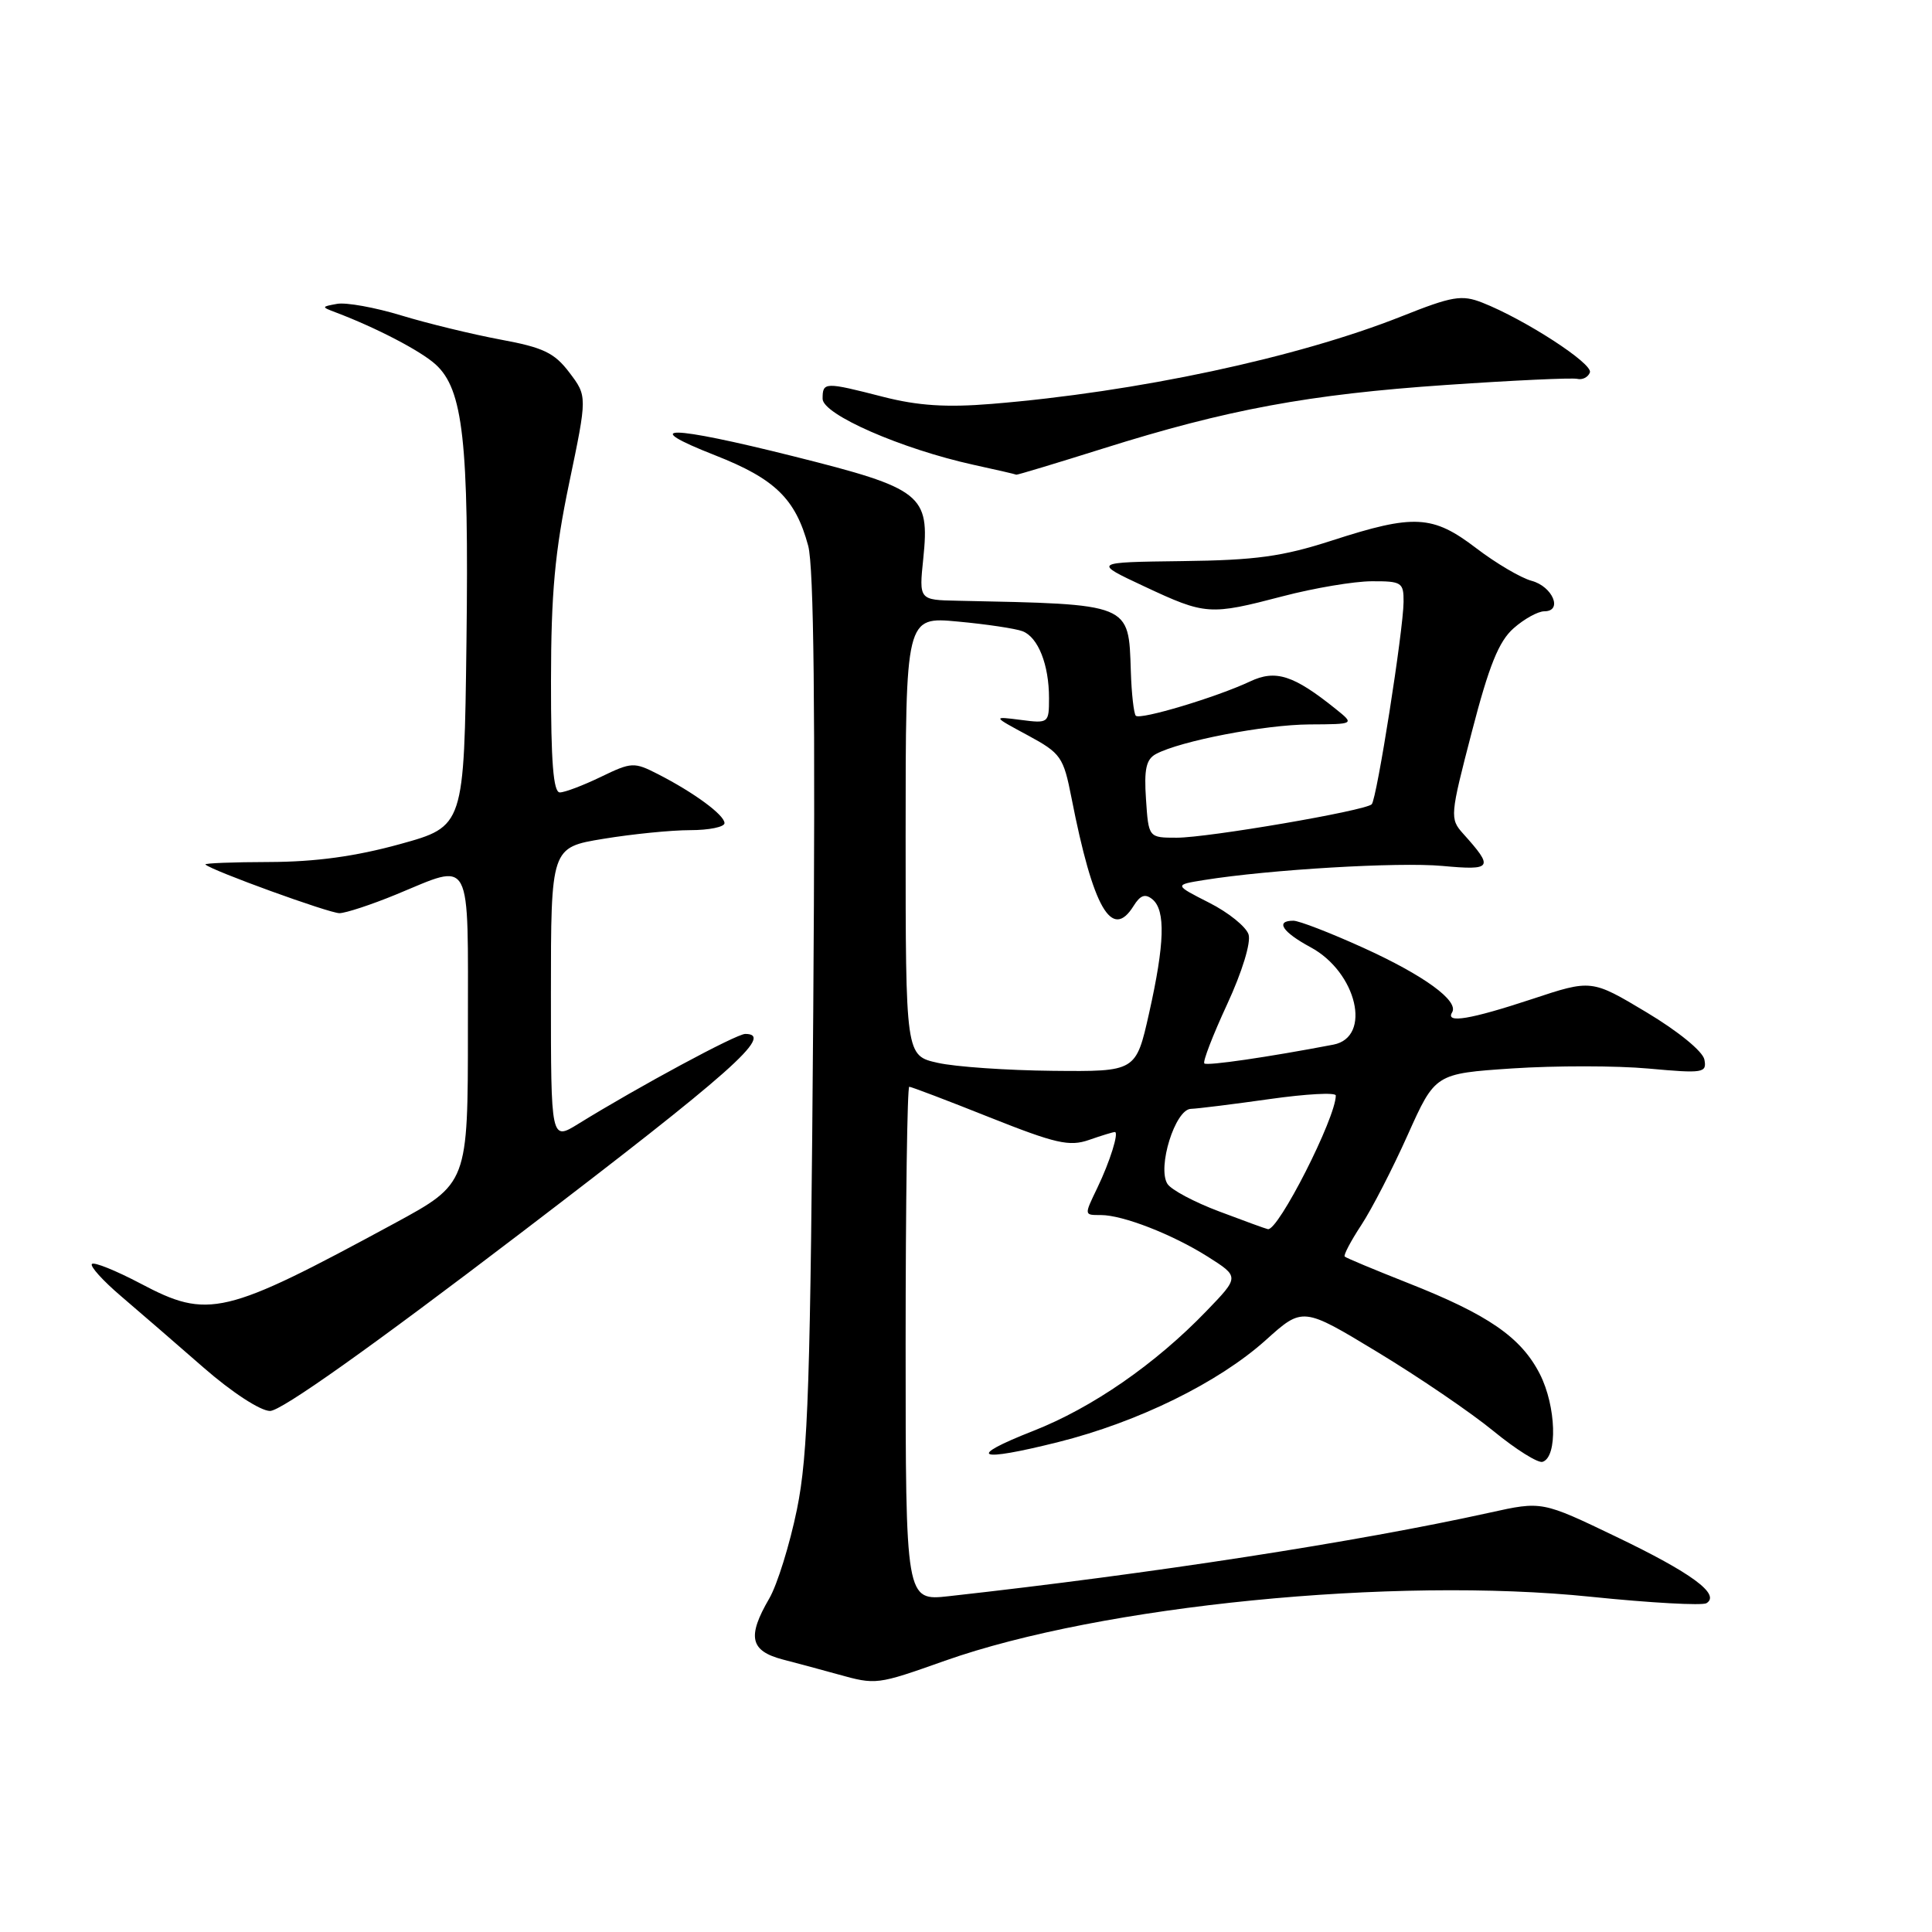 <?xml version="1.0" encoding="UTF-8" standalone="no"?>
<!DOCTYPE svg PUBLIC "-//W3C//DTD SVG 1.1//EN" "http://www.w3.org/Graphics/SVG/1.1/DTD/svg11.dtd" >
<svg xmlns="http://www.w3.org/2000/svg" xmlns:xlink="http://www.w3.org/1999/xlink" version="1.1" viewBox="0 0 256 256">
 <g >
 <path fill="currentColor"
d=" M 125.20 220.06 C 145.93 212.73 184.70 208.88 210.80 211.58 C 218.67 212.39 225.56 212.77 226.12 212.43 C 228.01 211.26 224.13 208.41 214.16 203.63 C 204.32 198.90 204.32 198.90 197.41 200.43 C 179.78 204.32 152.70 208.51 125.75 211.50 C 120.00 212.14 120.00 212.14 120.00 178.07 C 120.00 159.33 120.22 144.00 120.48 144.00 C 120.74 144.00 125.53 145.82 131.12 148.05 C 139.87 151.53 141.70 151.95 144.29 151.05 C 145.95 150.47 147.49 150.00 147.72 150.00 C 148.30 150.00 147.07 153.94 145.40 157.40 C 143.64 161.06 143.63 161.00 145.87 161.00 C 148.78 161.00 155.33 163.55 160.01 166.50 C 164.24 169.18 164.24 169.18 159.87 173.71 C 153.09 180.75 144.72 186.54 136.89 189.61 C 127.93 193.13 129.42 193.79 140.23 191.08 C 150.80 188.43 161.45 183.20 167.71 177.58 C 172.62 173.16 172.62 173.16 182.56 179.18 C 188.03 182.49 194.93 187.19 197.90 189.63 C 200.88 192.07 203.80 193.90 204.40 193.70 C 206.42 193.05 206.20 186.32 204.04 182.07 C 201.55 177.19 197.19 174.19 186.50 169.98 C 182.10 168.24 178.35 166.68 178.18 166.50 C 178.00 166.33 178.98 164.45 180.37 162.34 C 181.76 160.23 184.53 154.85 186.53 150.38 C 190.17 142.26 190.17 142.26 200.42 141.57 C 206.07 141.20 214.17 141.20 218.44 141.59 C 225.71 142.25 226.18 142.17 225.84 140.40 C 225.63 139.31 222.37 136.65 218.18 134.14 C 210.88 129.77 210.88 129.77 202.98 132.39 C 194.83 135.08 191.49 135.64 192.41 134.15 C 193.35 132.63 188.69 129.24 180.63 125.58 C 176.29 123.61 172.13 122.00 171.38 122.00 C 168.94 122.00 169.91 123.49 173.65 125.51 C 179.80 128.82 181.82 137.43 176.68 138.42 C 168.11 140.06 159.92 141.26 159.58 140.91 C 159.35 140.68 160.71 137.16 162.60 133.08 C 164.59 128.78 165.78 124.89 165.44 123.82 C 165.12 122.80 162.77 120.90 160.21 119.61 C 155.57 117.25 155.57 117.25 159.54 116.61 C 168.20 115.22 185.28 114.21 191.12 114.74 C 197.76 115.35 197.97 115.02 193.87 110.46 C 192.10 108.48 192.13 108.10 195.03 96.96 C 197.30 88.20 198.60 84.97 200.56 83.25 C 201.96 82.01 203.79 81.00 204.63 81.00 C 207.12 81.00 205.74 77.71 202.94 76.96 C 201.53 76.58 198.23 74.64 195.61 72.64 C 189.84 68.23 187.36 68.10 176.50 71.62 C 169.91 73.75 166.41 74.23 156.64 74.35 C 144.78 74.50 144.78 74.50 151.64 77.71 C 159.75 81.51 160.29 81.54 170.00 79.00 C 174.12 77.92 179.41 77.03 181.75 77.02 C 185.73 77.00 186.00 77.18 185.98 79.75 C 185.96 83.48 182.43 105.90 181.76 106.57 C 180.91 107.43 160.06 111.00 155.93 111.00 C 152.19 111.00 152.19 111.00 151.85 105.90 C 151.58 101.92 151.87 100.61 153.17 99.91 C 156.40 98.18 167.56 96.03 173.50 95.99 C 179.50 95.96 179.50 95.96 177.00 93.95 C 171.40 89.45 169.03 88.69 165.63 90.30 C 161.21 92.38 151.09 95.42 150.50 94.84 C 150.24 94.57 149.93 91.91 149.84 88.92 C 149.54 79.90 149.97 80.08 126.88 79.60 C 121.77 79.50 121.77 79.50 122.34 74.00 C 123.21 65.53 122.21 64.74 105.18 60.47 C 88.66 56.33 84.41 56.27 94.78 60.34 C 102.69 63.45 105.41 66.09 107.09 72.32 C 107.84 75.11 108.05 94.21 107.76 133.94 C 107.39 183.54 107.09 192.68 105.60 200.00 C 104.64 204.68 102.99 209.99 101.93 211.81 C 98.97 216.89 99.39 218.76 103.75 219.90 C 105.81 220.44 109.08 221.31 111.00 221.85 C 116.11 223.27 116.16 223.26 125.20 220.06 Z  M 69.02 163.37 C 96.96 142.06 102.67 137.00 98.75 137.00 C 97.57 137.00 84.62 143.98 76.64 148.91 C 73.00 151.16 73.00 151.16 73.00 131.73 C 73.00 112.29 73.00 112.29 79.94 111.15 C 83.76 110.52 88.94 110.00 91.44 110.00 C 93.95 110.00 96.00 109.58 96.00 109.07 C 96.00 107.99 91.96 105.02 87.19 102.58 C 84.02 100.96 83.69 100.97 79.62 102.94 C 77.28 104.07 74.84 105.00 74.18 105.00 C 73.32 105.00 73.00 100.95 73.01 90.25 C 73.02 78.58 73.52 73.10 75.42 64.00 C 77.82 52.50 77.82 52.50 75.45 49.37 C 73.46 46.74 71.99 46.04 66.29 44.99 C 62.56 44.29 56.66 42.86 53.18 41.80 C 49.71 40.74 45.88 40.05 44.68 40.26 C 42.57 40.64 42.56 40.67 44.50 41.40 C 49.86 43.43 55.72 46.48 57.71 48.28 C 61.37 51.59 62.14 58.48 61.81 85.00 C 61.50 109.50 61.50 109.50 53.00 111.85 C 47.10 113.48 41.81 114.20 35.70 114.22 C 30.86 114.23 27.04 114.38 27.22 114.55 C 28.00 115.34 43.61 121.00 44.98 121.00 C 45.81 120.99 49.20 119.88 52.50 118.52 C 62.69 114.32 62.00 113.03 62.00 136.41 C 62.00 156.82 62.00 156.82 52.25 162.11 C 29.68 174.34 27.61 174.83 18.61 170.07 C 15.36 168.36 12.47 167.19 12.18 167.48 C 11.89 167.77 13.63 169.70 16.05 171.76 C 18.46 173.82 23.38 178.07 26.97 181.21 C 30.69 184.46 34.48 186.94 35.77 186.96 C 37.23 186.99 49.08 178.58 69.02 163.37 Z  M 146.17 59.43 C 162.59 54.26 173.43 52.25 191.61 51.01 C 200.48 50.40 208.30 50.04 208.99 50.20 C 209.68 50.37 210.44 49.98 210.67 49.35 C 211.10 48.19 202.05 42.32 196.41 40.10 C 193.68 39.03 192.44 39.24 185.71 41.92 C 171.88 47.41 150.62 51.95 131.38 53.52 C 125.41 54.01 121.63 53.76 117.05 52.59 C 109.26 50.59 109.00 50.60 109.00 52.84 C 109.00 54.92 119.43 59.48 129.00 61.59 C 132.03 62.25 134.58 62.84 134.67 62.90 C 134.76 62.95 139.94 61.39 146.17 59.43 Z  M 161.54 160.52 C 158.26 159.29 155.18 157.65 154.69 156.87 C 153.32 154.69 155.71 147.01 157.79 146.93 C 158.73 146.90 163.44 146.31 168.25 145.63 C 173.06 144.95 177.00 144.73 177.00 145.16 C 177.00 148.12 169.36 163.15 168.00 162.87 C 167.72 162.82 164.82 161.76 161.54 160.52 Z  M 124.25 140.83 C 120.00 139.88 120.00 139.88 120.00 110.80 C 120.00 81.71 120.00 81.71 126.92 82.36 C 130.72 82.71 134.58 83.29 135.49 83.64 C 137.56 84.43 139.00 88.08 139.00 92.50 C 139.00 95.82 138.94 95.87 135.25 95.39 C 131.50 94.91 131.50 94.91 136.18 97.43 C 140.59 99.82 140.91 100.29 141.98 105.73 C 144.85 120.37 147.32 124.67 150.20 120.05 C 151.10 118.60 151.75 118.38 152.71 119.17 C 154.46 120.63 154.33 125.03 152.26 134.25 C 150.52 142.00 150.52 142.00 139.51 141.89 C 133.45 141.83 126.59 141.36 124.25 140.83 Z "/>
</g>
</svg>